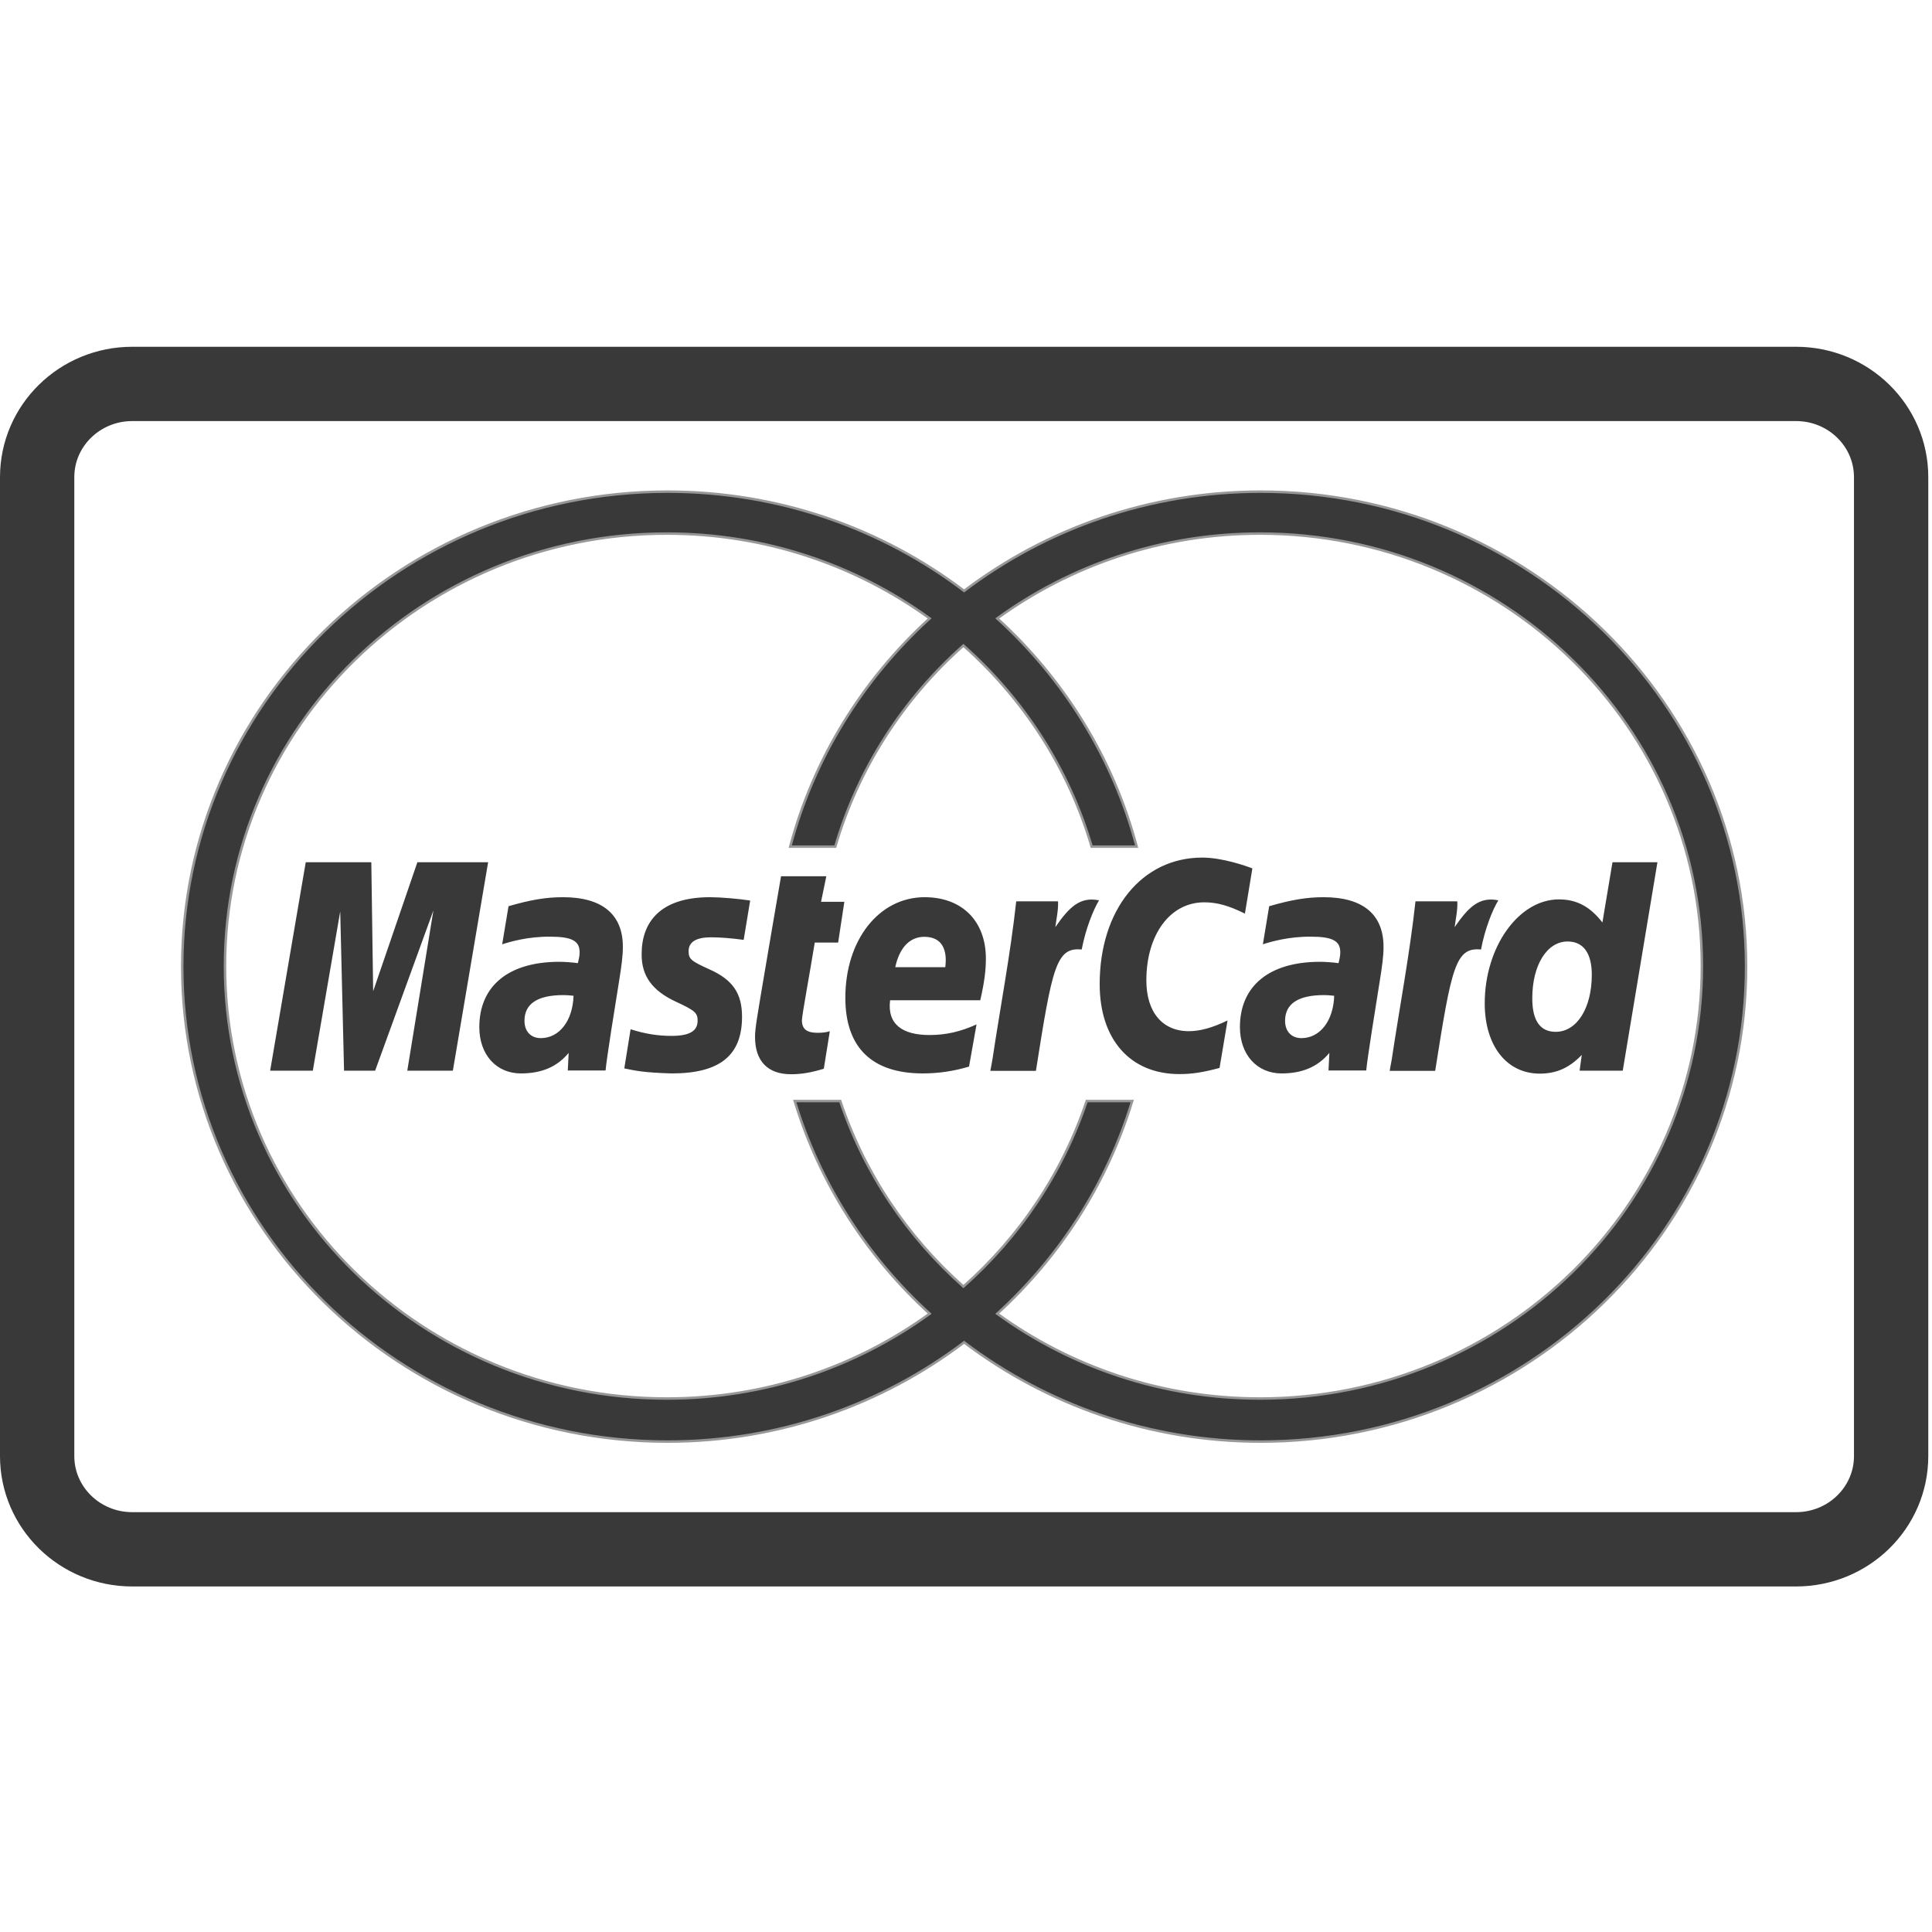 <svg viewBox="0 -140 780 780" enable-background="new 0 0 780 500" version="1.1" xml:space="preserve" xmlns="http://www.w3.org/2000/svg" fill="#000000"><g id="SVGRepo_bgCarrier" stroke-width="0"></g><g id="SVGRepo_tracerCarrier" stroke-linecap="round" stroke-linejoin="round"></g><g id="SVGRepo_iconCarrier"><path d="M53.385,15h671.729c21.201,0,38.386,16.853,38.386,37.64v395.22 c0,20.788-17.185,37.64-38.386,37.64H53.385C32.186,485.5,15,468.648,15,447.86V52.64C15,31.853,32.186,15,53.385,15z" fill="none" stroke="#393939" stroke-width="30"></path><path d="m704.94 250.23c0 105.73-87.905 191.78-195.95 191.78-45.065 0-86.609-15.002-119.75-40.09-33.123 25.088-74.667 40.09-119.73 40.09-108.04 0-195.94-86.049-195.94-191.78 0-105.74 87.902-191.74 195.94-191.74 45.065 0 86.61 14.945 119.73 40.069 33.143-25.124 74.687-40.069 119.75-40.069 108.04 0 195.95 86.008 195.95 191.74zm-196.23-174.81c-39.747 0-76.441 12.744-106.09 34.25 26.886 24.488 46.771 56.288 56.271 92.126h-18.16c-9.304-31.684-27.491-59.657-51.777-81.184-24.26 21.527-42.46 49.5-51.729 81.184h-18.188c9.523-35.838 29.407-67.638 56.294-92.126-29.662-21.506-66.342-34.25-106.11-34.25-98.521 0-178.39 78.16-178.39 174.6 0 96.413 79.869 174.6 178.39 174.6 39.767 0 76.447-12.744 106.11-34.248-25.299-23.059-44.385-52.603-54.475-85.856h18.364c9.755 29.118 27.074 54.819 49.734 74.91 22.685-20.091 40.026-45.792 49.782-74.91h18.358c-10.107 33.255-29.188 62.798-54.475 85.856 29.645 21.504 66.339 34.248 106.09 34.248 98.521 0 178.39-78.185 178.39-174.6 1e-3 -96.438-79.868-174.6-178.39-174.6z" fill="#393939" stroke="#979797"></path><path d="m197.07 208.11h-28.565l-17.852 52.083-0.743-52.083h-26.472l-14.371 84.15h17.227l11.064-64.29 1.545 64.29h12.551l23.521-64.674-10.539 64.674h18.398l14.236-84.15zm47.412 84.071h-15.25l0.355-7.101c-4.655 5.606-10.854 8.289-19.277 8.289-9.991 0-16.795-7.635-16.795-18.677 0-16.687 11.866-26.386 32.279-26.386 2.092 0 4.769 0.19 7.506 0.534 0.569-2.277 0.707-3.233 0.707-4.458 0-4.515-3.19-6.218-11.793-6.218-8.992-0.115-16.421 2.087-19.47 3.082 0.195-1.148 2.562-15.385 2.562-15.385 9.151-2.64 15.208-3.635 22.014-3.635 15.797 0 24.167 6.926 24.147 20.053 0.02 3.521-0.568 7.863-1.488 13.588-1.602 9.889-5.024 31.128-5.495 36.312v2e-3zm-12.926-30.165c-1.935-0.193-2.778-0.269-4.107-0.269-10.441 0-15.702 3.498-15.702 10.389 0 4.271 2.582 6.984 6.57 6.984 7.51 0 12.903-6.984 13.239-17.104zm253.85-55.787c-24.383 0-41.435 21.008-41.435 51.09 0 22.347 12.342 36.316 32.147 36.316 5.082 0 9.48-0.651 16.246-2.487l3.226-19.155c-6.081 2.93-11.084 4.325-15.625 4.325-10.694 0-17.149-7.732-17.149-20.496 0-18.54 9.605-31.532 23.348-31.532 5.104 0 9.875 1.302 16.443 4.556l3.011-18.253c-2.695-1.035-12.18-4.364-20.212-4.364zm66.176 85.952h-15.229l0.352-7.101c-4.674 5.606-10.892 8.289-19.301 8.289-9.97 0-16.814-7.635-16.814-18.677 0-16.687 11.908-26.386 32.3-26.386 2.093 0 4.772 0.19 7.513 0.534 0.562-2.277 0.701-3.233 0.701-4.458 0-4.515-3.187-6.218-11.773-6.218-9.011-0.115-16.42 2.087-19.473 3.082 0.177-1.148 2.544-15.385 2.544-15.385 9.168-2.64 15.228-3.635 21.993-3.635 15.82 0 24.19 6.926 24.169 20.053 0.038 3.521-0.566 7.863-1.486 13.588-1.583 9.889-5.021 31.128-5.494 36.312v2e-3zm-12.933-30.165c-1.916-0.193-2.776-0.269-4.126-0.269-10.422 0-15.702 3.498-15.702 10.389 0 4.271 2.583 6.984 6.612 6.984 7.49 0 12.904-6.984 13.216-17.104zm-203.63 14.306c-1.232 0.423-2.854 0.649-4.946 0.649-4.379 0-6.314-1.527-6.314-5.07 0.04-2.179 3.07-18.367 5.183-31.361h9.439l2.505-16.456h-9.406l2.131-10.328h-18.282s-6.919 40.277-7.955 46.647c-1.174 7.291-2.658 15.232-2.544 18.254 0 9.741 5.124 15.042 14.526 15.042 4.267 0 8.19-0.691 13.241-2.22l2.422-15.157zm56.206 14.29c-6.295 1.877-12.36 2.757-18.77 2.757-20.494-0.043-31.166-10.505-31.166-30.539 0-23.384 13.587-40.605 32.025-40.605 15.074 0 24.716 9.625 24.716 24.778 0 5.013-0.685 9.893-2.271 16.84h-36.406c-1.231 9.891 5.263 14.024 15.899 14.024 6.546 0 12.434-1.302 19.003-4.285l-3.03 17.03zm-9.587-40.141c0.118-1.416 1.933-12.249-8.507-12.249-5.828 0-10.01 4.384-11.689 12.249h20.196zm-122.59-5.093c0 8.669 4.26 14.62 13.998 19.117 7.45 3.443 8.603 4.438 8.603 7.56 0 4.243-3.285 6.159-10.578 6.159-5.474 0-10.597-0.806-16.484-2.678 0 0-2.421 15.077-2.54 15.806 4.205 0.882 7.918 1.718 19.161 2.028 19.413 0 28.371-7.254 28.371-22.867 0-9.432-3.736-14.905-12.967-19.061-7.7-3.482-8.6-4.246-8.6-7.441 0-3.713 3.069-5.588 9.032-5.588 3.596 0 8.543 0.384 13.197 1.035l2.622-15.883c-4.772-0.727-11.985-1.339-16.19-1.339-20.588-1e-3 -27.704 10.504-27.625 23.152zm396.1 46.883h-17.418l0.879-6.369c-5.065 5.264-10.243 7.559-16.97 7.559-13.376 0-22.212-11.271-22.212-28.377 0-22.792 13.703-41.963 29.93-41.963 7.121 0 12.553 2.832 17.582 9.32l4.065-24.319h18.147l-14.003 84.149zm-27.1-15.683c8.562 0 14.604-9.514 14.604-23.061 0-8.706-3.42-13.414-9.76-13.414-8.348 0-14.272 9.511-14.272 22.963 0 8.975 3.171 13.512 9.428 13.512zm-56.582-52.672c-2.306 21.164-6.394 42.613-9.58 63.815l-0.842 4.61h18.38c6.589-41.845 8.19-50.016 18.495-48.984 1.64-8.591 4.69-16.07 6.997-19.858-7.717-1.573-12.023 2.715-17.631 10.81 0.447-3.522 1.25-6.909 1.075-10.393h-16.894zm-161.19 0c-2.312 21.164-6.416 42.613-9.603 63.815l-0.843 4.61h18.398c6.59-41.845 8.173-50.016 18.476-48.984 1.662-8.591 4.731-16.07 7.002-19.858-7.686-1.573-12.021 2.715-17.638 10.81 0.45-3.522 1.249-6.909 1.095-10.393h-16.887z" fill="#393939"></path></g></svg>